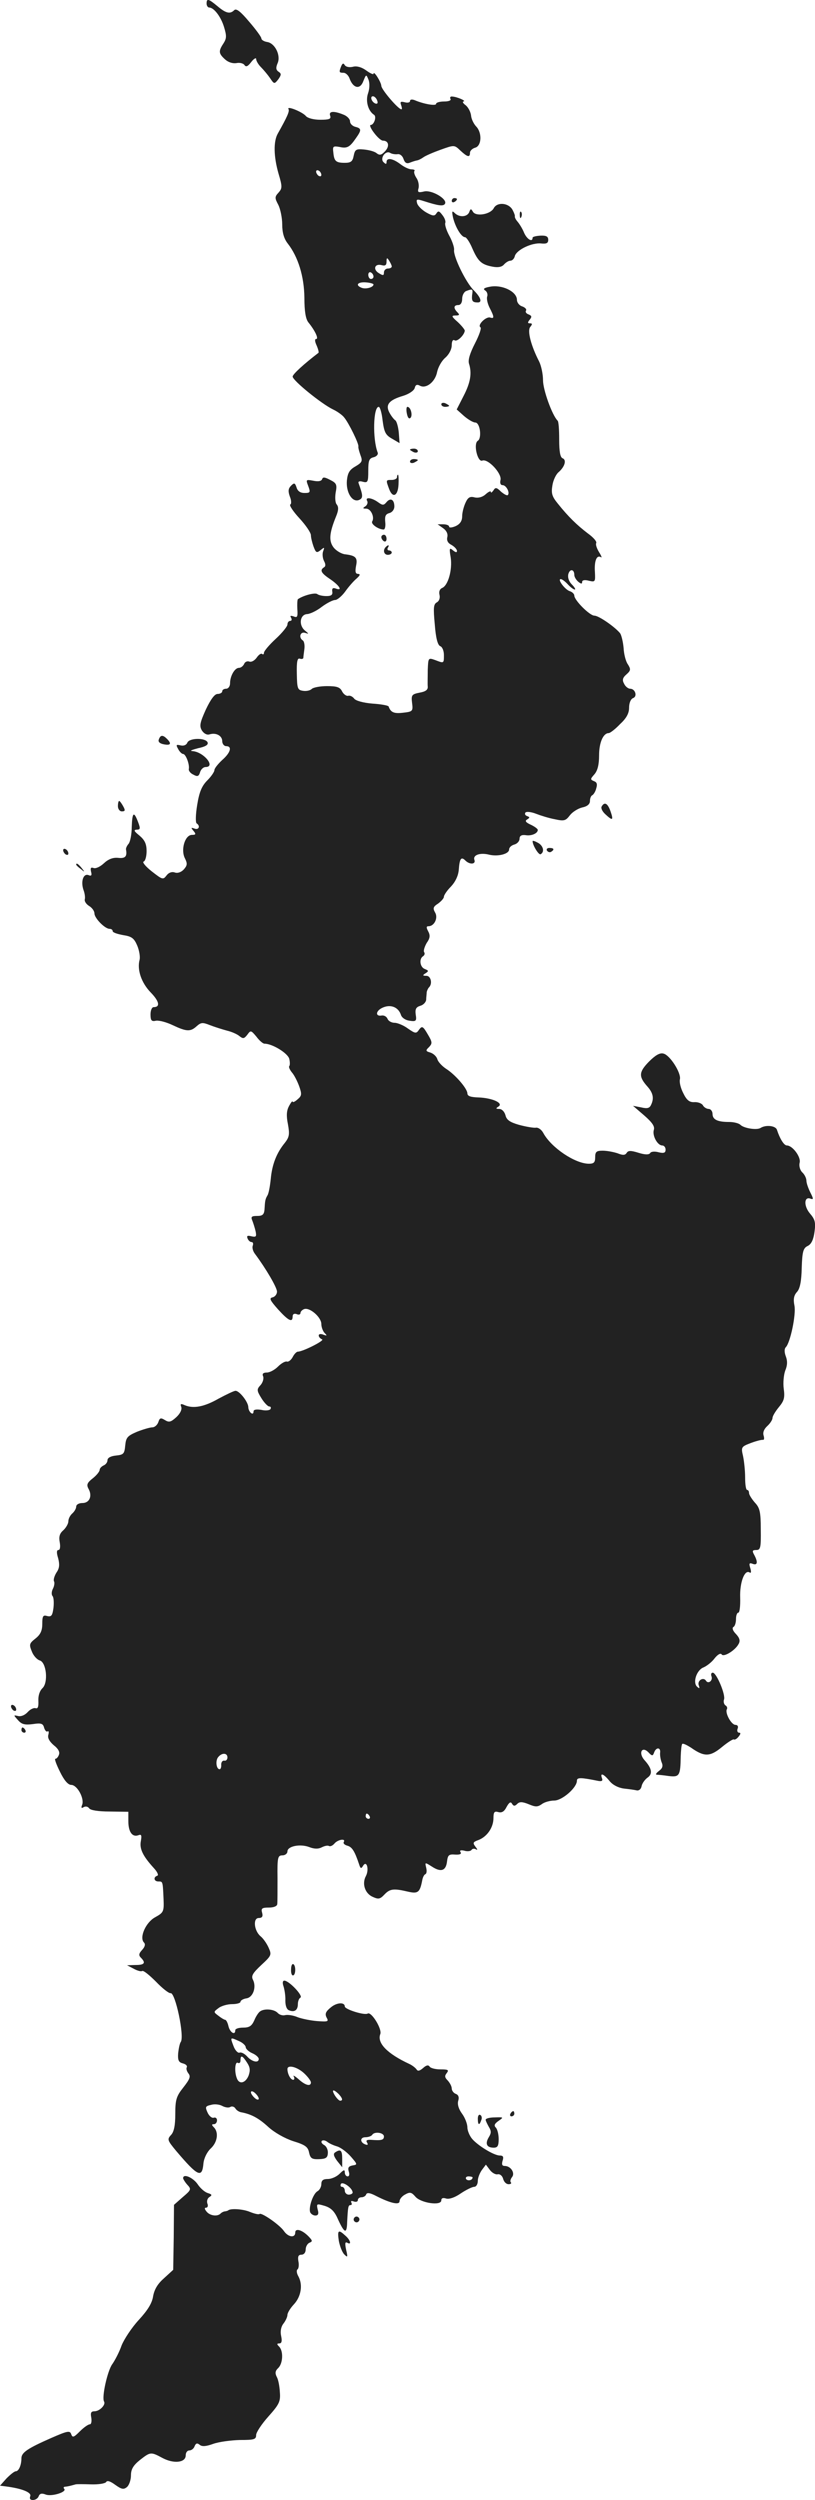 <?xml version="1.0" standalone="no"?>
<!DOCTYPE svg PUBLIC "-//W3C//DTD SVG 20010904//EN"
 "http://www.w3.org/TR/2001/REC-SVG-20010904/DTD/svg10.dtd">
<svg version="1.0" xmlns="http://www.w3.org/2000/svg"
 width="312.502pt" height="957.888pt" viewBox="0 0 312.502 957.888"
 preserveAspectRatio="xMidYMid meet">
<g transform="translate(-880.786,1409.888) scale(0.1,-0.1)"
fill="#222222" stroke="none">
<path d="M9600 14085 c0 -8 5 -15 10 -15 18 0 45 -35 57 -75 10 -33 10 -43 -2
-62 -20 -30 -19 -39 5 -61 13 -12 30 -17 44 -15 13 3 27 -1 31 -7 6 -9 13 -6
26 11 10 13 19 18 19 12 0 -7 8 -21 18 -31 10 -10 26 -29 35 -42 16 -24 17
-24 32 -5 12 17 12 22 1 29 -10 7 -11 15 -4 32 14 30 -10 78 -40 82 -12 2 -22
8 -22 14 0 5 -21 34 -47 64 -32 38 -49 52 -57 44 -16 -16 -32 -12 -64 15 -35
29 -42 31 -42 10z"/>
<path d="M10116 13845 c-9 -23 -8 -25 9 -25 9 0 20 -11 24 -24 14 -36 40 -41
52 -8 11 27 11 27 20 5 5 -13 4 -35 -2 -52 -10 -29 0 -67 23 -82 11 -7 0 -39
-13 -39 -5 0 0 -13 13 -30 12 -16 27 -30 34 -30 22 0 27 -21 8 -41 -13 -14
-20 -16 -31 -8 -7 7 -29 13 -49 15 -31 3 -35 0 -40 -24 -4 -22 -11 -27 -34
-27 -34 0 -41 6 -44 40 -3 23 -1 25 23 21 30 -7 40 -1 64 34 22 31 21 37 -3
43 -11 3 -20 12 -20 21 0 9 -12 21 -26 26 -37 15 -57 13 -50 -5 4 -12 -4 -15
-38 -15 -25 0 -48 6 -55 14 -13 16 -75 41 -67 27 5 -8 -5 -30 -41 -94 -17 -30
-16 -88 3 -154 15 -50 14 -56 0 -72 -15 -16 -15 -21 -1 -47 8 -16 15 -50 15
-75 0 -32 7 -55 21 -73 40 -51 63 -126 64 -207 0 -53 5 -82 15 -95 26 -32 41
-64 30 -64 -6 0 -5 -10 2 -25 6 -14 9 -26 7 -28 -55 -42 -99 -82 -99 -91 0
-15 111 -105 155 -126 17 -8 36 -22 42 -30 18 -21 58 -103 55 -112 -1 -4 3
-19 8 -33 9 -23 6 -28 -19 -43 -23 -13 -30 -25 -33 -54 -4 -45 20 -85 46 -75
17 7 16 17 -1 64 -3 7 3 10 16 6 19 -5 21 -1 21 42 0 39 3 48 21 52 11 3 18
11 15 18 -20 52 -17 175 4 175 5 0 12 -24 15 -53 6 -44 11 -55 36 -69 l29 -17
-3 40 c-2 22 -8 43 -13 47 -6 4 -16 17 -23 30 -16 30 -2 48 52 64 23 7 42 20
45 30 3 13 9 15 20 9 24 -13 59 15 66 53 4 18 17 42 31 54 15 13 25 33 25 48
0 15 4 23 11 19 10 -7 38 21 39 37 0 4 -12 19 -27 33 -25 22 -25 25 -8 25 15
0 16 3 7 12 -16 16 -15 28 3 28 9 0 15 9 15 24 0 13 7 27 16 30 24 9 26 8 22
-16 -2 -23 2 -28 22 -28 18 0 11 20 -16 47 -30 30 -79 130 -75 155 1 9 -7 33
-18 53 -11 20 -18 42 -16 49 3 6 -2 20 -11 31 -12 16 -16 17 -23 6 -7 -11 -14
-10 -39 4 -17 10 -33 26 -35 36 -4 15 -1 16 27 7 56 -18 74 -20 80 -10 11 18
-52 55 -81 47 -22 -5 -25 -3 -20 14 2 11 -1 28 -9 39 -7 11 -10 22 -7 26 3 3
-2 6 -11 6 -10 0 -29 9 -43 20 -29 22 -53 26 -53 8 0 -9 -3 -9 -12 0 -14 14 8
46 26 35 6 -4 19 -6 28 -5 9 2 19 -6 23 -18 5 -15 12 -19 23 -15 10 4 22 8 28
9 7 1 18 7 25 12 8 6 38 19 66 29 53 19 53 19 76 -3 27 -25 37 -28 37 -8 0 7
9 16 20 19 25 7 27 58 3 82 -9 10 -18 28 -19 42 -2 14 -11 31 -21 39 -10 7
-13 14 -8 14 13 2 -25 18 -43 19 -7 1 -10 -3 -7 -9 4 -6 -7 -10 -24 -10 -17 0
-31 -4 -31 -9 0 -9 -47 -1 -82 14 -10 4 -18 3 -18 -3 0 -6 -9 -8 -20 -5 -16 4
-19 2 -14 -11 3 -9 4 -16 1 -16 -12 0 -77 76 -77 90 -1 15 -30 61 -30 46 0 -4
-13 2 -28 13 -18 13 -37 18 -51 14 -13 -3 -26 -1 -31 6 -5 9 -9 8 -14 -4z
m138 -131 c4 -10 1 -14 -6 -12 -15 5 -23 28 -10 28 5 0 13 -7 16 -16z m-214
-285 c0 -6 -4 -7 -10 -4 -5 3 -10 11 -10 16 0 6 5 7 10 4 6 -3 10 -11 10 -16z
m270 -351 c0 -5 -7 -8 -15 -8 -8 0 -15 -7 -15 -15 0 -12 -3 -13 -19 -3 -24 14
-17 38 10 31 14 -4 19 0 19 13 0 16 2 17 10 4 5 -8 10 -18 10 -22z m-70 -39
c0 -5 -4 -9 -10 -9 -5 0 -10 7 -10 16 0 8 5 12 10 9 6 -3 10 -10 10 -16z m0
-30 c0 -11 -29 -19 -45 -13 -26 10 -16 23 15 21 16 -1 30 -5 30 -8z"/>
<path d="M10540 13329 c0 -5 5 -7 10 -4 6 3 10 8 10 11 0 2 -4 4 -10 4 -5 0
-10 -5 -10 -11z"/>
<path d="M10701 13301 c-13 -24 -69 -33 -80 -13 -7 12 -9 12 -14 -2 -8 -19
-38 -21 -56 -3 -10 10 -11 6 -6 -18 9 -37 32 -75 46 -75 5 0 18 -19 28 -43 22
-50 35 -62 78 -70 21 -4 35 -1 43 8 7 8 18 15 25 15 7 0 15 8 17 18 7 24 66
52 101 48 20 -2 27 1 27 14 0 13 -8 17 -30 16 -16 -1 -30 -4 -30 -8 0 -19 -22
-6 -33 20 -6 15 -18 34 -25 42 -7 8 -11 17 -10 20 1 3 -3 14 -9 25 -15 27 -59
31 -72 6z"/>
<path d="M10801 13274 c0 -11 3 -14 6 -6 3 7 2 16 -1 19 -3 4 -6 -2 -5 -13z"/>
<path d="M10685 13000 c-21 -4 -26 -8 -17 -14 7 -4 11 -15 8 -23 -3 -8 1 -27
9 -43 18 -35 19 -43 3 -38 -16 6 -51 -29 -38 -37 5 -3 -5 -31 -21 -62 -19 -37
-27 -63 -23 -77 12 -37 6 -73 -21 -125 l-26 -51 28 -25 c15 -13 35 -25 43 -25
19 0 26 -60 10 -70 -18 -11 -1 -83 17 -76 22 9 76 -50 70 -74 -3 -12 0 -20 8
-20 14 0 29 -29 20 -38 -3 -3 -14 3 -26 13 -17 17 -22 17 -29 5 -6 -8 -10 -11
-10 -6 0 5 -9 1 -20 -9 -12 -11 -28 -15 -42 -12 -18 5 -26 0 -35 -20 -7 -15
-13 -38 -13 -52 0 -18 -8 -30 -25 -38 -14 -6 -25 -7 -25 -2 0 5 -10 9 -22 9
l-22 0 21 -15 c13 -9 19 -22 16 -34 -3 -13 2 -23 16 -30 12 -7 21 -17 21 -23
0 -7 -5 -6 -15 2 -14 12 -15 8 -9 -27 7 -47 -10 -108 -33 -117 -9 -4 -13 -14
-10 -26 3 -12 -1 -24 -10 -29 -13 -7 -14 -21 -8 -85 4 -52 11 -79 21 -83 8 -3
14 -18 14 -34 0 -33 0 -32 -34 -19 -26 9 -26 9 -28 -38 0 -26 -1 -55 0 -64 1
-12 -8 -19 -31 -23 -30 -6 -33 -9 -29 -40 4 -31 2 -33 -35 -37 -34 -4 -47 1
-55 24 -2 4 -30 9 -62 11 -36 3 -64 11 -70 19 -6 8 -16 13 -23 11 -6 -2 -17 5
-23 16 -8 17 -20 21 -58 21 -27 0 -53 -5 -59 -11 -6 -6 -21 -9 -33 -7 -21 3
-23 8 -24 66 -1 46 2 61 12 57 6 -2 12 -1 13 3 0 4 2 19 4 34 2 15 -1 30 -6
33 -17 11 -10 35 9 29 15 -5 15 -4 -1 9 -25 21 -19 62 9 63 12 1 37 13 56 28
19 14 42 26 51 26 8 0 26 15 39 33 12 17 32 40 43 49 13 12 16 17 6 18 -10 0
-12 8 -8 30 7 32 -1 40 -41 45 -14 1 -34 13 -44 25 -20 25 -18 55 8 119 10 24
11 37 3 47 -6 7 -7 27 -4 46 6 30 3 36 -21 48 -21 11 -28 12 -31 3 -3 -8 -15
-10 -34 -6 -28 5 -29 5 -19 -21 9 -24 7 -26 -15 -26 -15 0 -26 7 -30 21 -6 18
-9 19 -21 7 -11 -11 -12 -21 -5 -41 6 -14 7 -29 2 -31 -5 -3 11 -27 35 -53 24
-26 44 -55 44 -65 0 -9 5 -29 10 -43 9 -24 12 -26 27 -14 15 12 16 12 10 -4
-4 -10 -2 -27 3 -37 7 -13 7 -21 0 -25 -17 -11 -11 -22 25 -46 35 -24 48 -46
20 -35 -11 4 -15 0 -13 -12 2 -12 -4 -17 -22 -17 -14 0 -30 3 -36 8 -10 6 -54
-6 -74 -20 -2 -2 -3 -19 -2 -38 2 -29 0 -34 -14 -28 -12 4 -15 3 -10 -5 4 -7
2 -12 -3 -12 -6 0 -11 -6 -11 -14 0 -7 -20 -32 -45 -55 -25 -23 -45 -47 -45
-53 0 -6 -3 -8 -7 -5 -3 4 -13 -2 -21 -14 -8 -11 -20 -18 -28 -15 -8 3 -17 -1
-20 -9 -4 -8 -12 -15 -20 -15 -16 0 -34 -31 -34 -59 0 -12 -7 -21 -15 -21 -8
0 -15 -4 -15 -10 0 -5 -8 -10 -18 -10 -11 0 -26 -20 -45 -60 -23 -51 -25 -63
-15 -80 8 -12 19 -18 29 -15 25 8 49 -5 49 -26 0 -10 7 -19 15 -19 24 0 17
-25 -15 -53 -16 -15 -30 -32 -30 -39 0 -6 -12 -24 -27 -39 -21 -21 -31 -44
-39 -94 -6 -36 -7 -68 -2 -71 15 -10 8 -26 -8 -20 -14 5 -15 4 -4 -9 10 -12 9
-15 -6 -15 -27 0 -44 -57 -27 -90 10 -20 9 -27 -4 -42 -10 -11 -24 -16 -35
-12 -12 4 -24 -1 -32 -12 -13 -17 -16 -15 -56 16 -24 19 -38 36 -31 38 6 2 11
20 11 40 0 27 -7 42 -27 59 -21 17 -24 22 -11 23 14 0 15 4 5 30 -16 42 -22
37 -24 -20 0 -28 -6 -57 -12 -64 -7 -8 -11 -18 -10 -22 5 -27 -3 -35 -30 -32
-20 2 -38 -5 -55 -21 -14 -13 -31 -21 -39 -18 -11 4 -13 0 -10 -14 4 -14 1
-18 -10 -13 -20 7 -30 -25 -19 -57 5 -13 7 -29 5 -36 -2 -7 5 -18 16 -25 12
-7 21 -20 21 -29 0 -18 40 -59 58 -59 7 0 12 -4 12 -9 0 -5 18 -11 40 -15 33
-5 42 -12 54 -40 8 -19 12 -44 9 -55 -10 -38 7 -88 43 -125 33 -34 37 -56 11
-56 -7 0 -12 -13 -12 -28 0 -23 4 -28 21 -24 12 2 41 -6 64 -17 53 -25 68 -26
92 -4 17 15 23 15 51 4 18 -7 47 -16 65 -21 18 -4 40 -14 48 -21 14 -11 18
-10 30 5 13 18 14 18 35 -7 11 -15 25 -27 31 -27 30 0 89 -36 95 -58 3 -12 3
-25 0 -28 -3 -3 2 -14 10 -24 9 -10 21 -34 28 -53 11 -31 10 -37 -7 -51 -10
-9 -18 -12 -18 -8 -1 4 -7 -4 -14 -17 -9 -17 -11 -36 -4 -70 7 -39 5 -49 -12
-71 -32 -39 -49 -83 -54 -139 -3 -28 -8 -56 -13 -63 -8 -14 -9 -19 -11 -55 -2
-18 -8 -23 -28 -23 -21 0 -25 -3 -19 -17 4 -10 10 -29 13 -42 4 -20 2 -23 -16
-19 -15 4 -19 2 -15 -8 3 -8 10 -14 15 -14 6 0 8 -6 5 -14 -3 -8 1 -22 9 -32
41 -55 84 -128 84 -144 0 -10 -8 -20 -17 -22 -14 -3 -10 -11 21 -46 40 -44 56
-52 56 -27 0 9 6 12 15 9 8 -4 15 -2 15 4 0 5 6 12 14 15 21 8 66 -31 66 -57
0 -12 6 -28 13 -35 10 -10 9 -11 -5 -6 -10 4 -18 3 -18 -3 0 -6 6 -12 13 -15
11 -4 -74 -47 -93 -47 -5 0 -14 -9 -20 -21 -6 -11 -16 -19 -22 -17 -6 2 -21
-6 -34 -19 -13 -13 -32 -23 -43 -23 -14 0 -19 -5 -14 -15 3 -9 -2 -24 -10 -33
-15 -16 -15 -21 3 -50 11 -18 25 -32 30 -32 6 0 8 -4 5 -10 -3 -5 -19 -7 -35
-3 -20 3 -30 1 -30 -6 0 -19 -20 -2 -20 17 -1 20 -34 62 -49 62 -6 0 -35 -14
-65 -30 -56 -32 -97 -39 -130 -25 -15 7 -18 5 -13 -7 3 -10 -4 -25 -19 -39
-21 -19 -28 -21 -44 -11 -16 10 -20 8 -25 -8 -4 -11 -14 -20 -23 -20 -9 0 -36
-8 -59 -17 -37 -16 -42 -22 -45 -53 -3 -31 -6 -35 -35 -38 -21 -2 -33 -9 -33
-18 0 -8 -7 -17 -15 -20 -8 -4 -15 -11 -15 -17 0 -6 -12 -21 -26 -32 -22 -17
-25 -25 -17 -40 16 -28 4 -55 -23 -55 -14 0 -24 -6 -24 -14 0 -7 -7 -19 -15
-26 -8 -7 -15 -20 -15 -30 0 -9 -9 -25 -20 -35 -14 -12 -17 -25 -13 -46 3 -17
1 -29 -5 -29 -7 0 -8 -10 -1 -32 6 -24 5 -38 -7 -55 -8 -13 -12 -28 -9 -33 3
-5 1 -18 -4 -28 -6 -11 -6 -23 -2 -28 5 -5 6 -25 4 -45 -4 -30 -8 -36 -24 -32
-16 5 -19 0 -19 -30 0 -26 -7 -41 -26 -56 -24 -19 -25 -23 -14 -50 6 -16 20
-31 30 -34 26 -7 34 -86 10 -107 -10 -10 -16 -28 -15 -48 1 -23 -2 -31 -11
-28 -7 2 -20 -4 -30 -15 -11 -12 -26 -18 -37 -15 -18 4 -18 4 0 -16 14 -16 26
-19 57 -15 32 5 39 2 43 -14 3 -10 9 -17 13 -14 5 3 6 -3 3 -14 -3 -12 5 -25
21 -39 17 -13 24 -26 20 -36 -3 -9 -9 -16 -14 -16 -4 0 4 -22 18 -50 16 -33
31 -50 43 -50 23 0 51 -52 42 -76 -5 -12 -3 -15 6 -9 8 4 16 2 21 -5 5 -7 34
-12 79 -12 l71 -1 0 -36 c0 -41 15 -62 38 -54 12 5 14 0 10 -22 -6 -30 8 -58
50 -104 13 -14 19 -27 13 -29 -16 -5 -13 -22 4 -22 17 0 17 2 20 -67 2 -49 0
-52 -32 -70 -36 -19 -62 -78 -43 -97 6 -6 4 -16 -7 -28 -13 -14 -14 -21 -5
-30 20 -20 14 -28 -20 -28 l-33 -1 25 -13 c14 -8 29 -12 33 -9 5 3 28 -16 53
-41 24 -25 49 -45 56 -44 18 4 54 -166 39 -187 -4 -5 -8 -25 -10 -43 -2 -27 2
-35 18 -39 11 -3 18 -9 15 -15 -3 -5 0 -15 6 -23 10 -12 6 -22 -19 -54 -27
-34 -31 -47 -31 -102 0 -44 -5 -68 -16 -80 -16 -17 -14 -21 19 -61 84 -99 100
-106 105 -48 2 20 14 44 28 57 26 24 31 62 12 81 -9 9 -9 12 0 12 7 0 12 7 12
15 0 8 -6 12 -12 10 -7 -3 -18 6 -24 19 -10 22 -9 25 13 30 13 4 32 2 43 -4
11 -6 25 -8 31 -4 6 4 15 1 19 -5 4 -7 13 -13 21 -15 39 -7 68 -22 105 -56 24
-22 63 -44 96 -55 46 -14 57 -22 61 -44 5 -22 11 -26 38 -25 26 1 33 5 34 23
1 12 -5 26 -14 31 -9 5 -13 12 -9 16 4 4 13 2 20 -3 7 -6 24 -14 38 -18 14 -4
37 -21 53 -39 26 -30 26 -31 7 -34 -16 -3 -19 -9 -15 -23 4 -11 2 -19 -4 -19
-6 0 -11 7 -11 15 0 12 -4 11 -20 -5 -11 -11 -31 -20 -45 -20 -18 0 -25 -5
-25 -20 0 -10 -7 -23 -15 -27 -17 -10 -34 -61 -28 -80 3 -7 12 -13 20 -13 11
0 14 7 9 23 -5 23 -4 23 27 14 25 -8 38 -21 52 -54 24 -52 33 -54 34 -8 3 58
4 65 13 65 5 0 6 4 3 10 -3 6 1 7 9 4 9 -3 16 -1 16 5 0 6 6 11 14 11 8 0 16
5 18 11 3 8 15 6 38 -6 55 -28 90 -36 90 -20 0 8 10 20 22 26 18 10 24 8 38
-8 20 -25 100 -37 100 -15 0 9 7 11 19 7 12 -3 33 4 56 20 21 14 44 25 51 25
8 0 14 10 14 23 0 12 8 31 16 42 l15 20 15 -20 c8 -11 22 -19 30 -17 9 2 18
-6 21 -17 3 -12 12 -21 21 -21 8 0 12 3 9 7 -4 3 -2 12 4 20 13 15 -4 43 -28
43 -10 0 -12 6 -8 20 5 15 2 20 -11 20 -22 0 -84 38 -106 64 -10 12 -18 32
-18 44 0 13 -9 37 -21 53 -13 18 -18 36 -14 49 4 13 1 22 -9 26 -9 3 -16 13
-16 21 0 8 -7 21 -15 30 -12 12 -13 18 -4 29 9 12 5 14 -24 14 -20 0 -39 5
-42 11 -5 7 -13 5 -25 -6 -13 -11 -20 -13 -25 -5 -4 6 -17 16 -28 21 -84 39
-124 80 -111 114 8 19 -34 87 -48 79 -12 -8 -88 16 -88 27 0 17 -30 16 -53 -3
-20 -16 -24 -25 -17 -39 9 -16 6 -17 -36 -14 -25 2 -59 9 -75 15 -16 7 -37 10
-47 8 -10 -3 -23 1 -30 9 -14 14 -51 17 -67 5 -6 -4 -16 -19 -22 -34 -10 -22
-19 -28 -43 -28 -16 0 -30 -4 -30 -10 0 -21 -20 -9 -26 15 -3 14 -9 25 -13 25
-3 0 -15 7 -25 15 -20 15 -20 15 0 30 10 8 34 15 52 15 17 0 32 4 32 9 0 5 10
11 22 13 26 3 40 43 26 71 -8 15 -1 26 32 57 39 36 40 39 28 66 -7 16 -21 36
-31 44 -25 21 -30 70 -7 70 13 0 17 6 13 20 -5 17 0 20 26 20 18 0 31 5 32 13
1 6 1 51 1 100 -1 80 1 87 19 87 10 0 19 7 19 15 0 20 48 30 83 17 20 -8 36
-8 49 -1 10 5 22 8 27 5 5 -3 14 1 21 9 13 16 45 21 36 6 -3 -5 3 -11 14 -14
18 -5 28 -21 45 -72 5 -16 8 -17 15 -5 14 23 24 -14 11 -39 -16 -29 -4 -67 26
-80 22 -10 28 -9 45 9 21 22 35 24 90 11 39 -9 46 -3 55 44 2 11 7 21 12 23 5
2 6 13 3 25 -5 21 -5 21 22 4 35 -23 54 -16 58 20 3 24 7 28 31 26 18 -1 25 2
21 9 -5 7 0 9 14 6 12 -4 25 -2 28 3 3 5 11 6 17 2 7 -4 6 0 -2 10 -11 15 -10
18 12 26 33 13 57 48 57 84 0 23 4 27 18 23 13 -4 23 1 32 19 10 18 16 22 21
13 6 -10 11 -10 20 -1 9 9 19 9 44 -1 26 -11 34 -11 50 0 10 8 32 14 48 14 30
0 87 49 87 76 0 13 14 13 83 -1 13 -2 17 1 13 11 -8 22 6 17 29 -11 12 -15 33
-26 55 -29 19 -2 41 -5 49 -7 9 -2 17 5 19 16 2 11 13 26 23 33 20 14 17 35
-12 67 -24 27 -10 55 15 30 14 -15 17 -15 22 -1 8 22 26 20 23 -1 -1 -10 2
-27 6 -37 6 -13 3 -23 -10 -32 -10 -8 -15 -14 -9 -15 5 0 26 -2 46 -5 41 -5
45 1 46 75 1 24 3 46 6 48 3 3 17 -4 33 -14 51 -36 73 -36 119 2 23 19 44 32
46 29 3 -2 11 2 18 11 8 10 9 15 2 15 -6 0 -9 7 -6 15 4 9 0 15 -8 15 -16 0
-41 46 -33 60 3 5 0 12 -6 15 -5 4 -8 14 -5 22 7 18 -29 103 -43 103 -6 0 -8
-6 -5 -14 6 -16 -12 -31 -21 -17 -10 16 -34 1 -28 -17 5 -13 3 -14 -6 -6 -18
16 -2 64 24 74 12 5 32 20 43 35 12 15 23 21 27 15 7 -12 52 15 65 40 7 12 4
23 -10 38 -12 12 -16 23 -10 27 6 3 10 17 10 31 0 13 4 24 9 24 5 0 8 26 7 58
-2 58 17 108 36 96 6 -4 7 2 3 16 -6 19 -4 22 9 17 18 -7 21 6 6 34 -9 16 -7
19 8 19 16 0 18 9 17 79 0 68 -4 83 -23 103 -12 14 -22 30 -22 36 0 7 -3 12
-7 12 -5 0 -8 21 -8 48 0 26 -4 63 -8 82 -8 34 -7 36 30 50 21 8 42 13 46 12
5 -1 6 6 3 16 -4 12 1 25 14 37 11 10 20 24 20 31 0 7 11 25 24 41 20 24 24
36 19 71 -3 23 0 54 6 70 8 19 9 36 2 54 -6 16 -6 29 0 35 17 17 40 125 33
160 -5 24 -2 39 10 52 11 12 17 40 18 92 2 63 6 76 23 84 14 7 22 24 26 54 5
36 2 48 -18 71 -24 29 -22 66 3 56 12 -4 11 0 -1 24 -8 16 -15 36 -15 45 0 9
-7 24 -16 32 -9 9 -13 25 -10 37 6 21 -27 66 -49 66 -11 0 -27 26 -38 60 -5
16 -43 20 -63 7 -15 -9 -64 -1 -77 12 -6 6 -25 11 -43 11 -45 0 -64 9 -64 31
0 10 -7 19 -15 19 -7 0 -18 6 -22 14 -4 7 -19 13 -33 12 -18 -1 -29 7 -42 34
-10 19 -16 43 -13 54 5 24 -38 92 -63 98 -14 4 -31 -6 -56 -31 -39 -40 -40
-57 -5 -96 21 -24 25 -44 14 -68 -6 -14 -14 -17 -39 -11 l-31 6 43 -37 c31
-27 41 -42 37 -55 -7 -22 14 -60 32 -60 7 0 13 -7 13 -16 0 -12 -6 -15 -27
-10 -14 4 -29 3 -32 -3 -5 -7 -19 -7 -45 1 -29 9 -39 9 -45 0 -6 -10 -15 -10
-35 -2 -15 5 -41 10 -57 10 -24 0 -29 -4 -29 -25 0 -20 -5 -25 -24 -25 -53 0
-145 62 -175 118 -7 13 -20 22 -29 20 -9 -1 -38 4 -64 11 -35 10 -48 19 -52
37 -4 14 -14 24 -24 24 -13 0 -14 2 -3 9 21 13 -23 33 -76 35 -31 1 -43 5 -43
16 -1 19 -47 72 -82 94 -15 10 -30 26 -33 36 -3 11 -15 22 -27 26 -18 5 -19 8
-5 21 13 14 13 19 -5 49 -18 31 -22 33 -33 18 -11 -16 -14 -16 -43 4 -16 12
-40 22 -51 22 -12 0 -24 7 -27 15 -4 9 -13 14 -22 13 -26 -5 -24 18 3 30 31
14 60 2 70 -27 3 -11 17 -21 33 -23 25 -4 28 -1 24 23 -3 21 1 29 17 34 12 3
22 14 23 23 0 9 2 22 2 29 1 6 5 15 9 19 14 14 7 44 -10 44 -15 0 -16 2 -3 10
12 8 12 10 -3 16 -19 7 -23 39 -7 49 6 4 8 11 4 16 -3 5 2 21 10 35 13 18 14
29 6 44 -8 15 -8 20 1 20 22 0 38 32 25 53 -9 16 -7 22 12 34 12 9 22 20 22
26 0 6 12 24 27 39 17 18 28 41 30 64 3 43 9 52 25 36 17 -17 41 -15 35 2 -7
19 22 29 57 20 34 -8 76 3 76 20 0 8 9 16 20 19 11 3 20 13 20 22 0 11 7 16
23 14 23 -4 47 7 47 20 0 4 -12 13 -27 20 -20 9 -23 15 -14 20 11 7 11 9 0 13
-8 3 -10 9 -6 14 4 4 22 2 40 -5 18 -7 50 -17 72 -21 36 -8 42 -6 58 15 10 13
31 26 47 30 20 4 30 13 30 25 0 10 4 20 9 22 4 2 12 13 15 26 5 16 3 24 -9 28
-14 6 -14 8 2 26 12 14 18 36 18 73 0 49 16 85 37 85 5 0 25 15 43 34 25 23
35 42 35 63 0 18 6 33 15 37 18 6 9 36 -11 36 -7 0 -18 8 -23 19 -8 14 -6 23
9 36 17 15 17 20 5 39 -8 11 -15 40 -16 62 -2 23 -8 48 -13 56 -19 24 -82 68
-99 68 -18 0 -77 59 -77 77 0 6 -8 14 -18 17 -18 6 -48 46 -34 46 5 0 17 -9
27 -20 10 -11 22 -20 27 -20 4 0 -1 9 -11 19 -12 12 -17 27 -14 40 6 22 23 19
23 -3 0 -8 7 -19 15 -26 11 -9 15 -9 15 -1 0 7 9 9 25 5 25 -6 26 -5 24 33 -3
43 7 67 23 57 5 -4 2 5 -7 19 -9 15 -14 30 -11 35 3 6 -11 22 -32 37 -42 32
-75 64 -115 114 -23 28 -26 40 -21 70 3 20 14 43 24 51 24 21 31 47 15 53 -9
4 -13 25 -13 72 0 36 -2 69 -6 72 -21 21 -56 118 -56 155 0 24 -7 56 -15 72
-31 60 -46 118 -34 132 9 11 8 14 -1 14 -9 0 -10 3 -1 14 9 11 8 15 -4 20 -9
3 -14 10 -10 15 3 5 -4 12 -15 16 -11 3 -20 15 -20 25 0 32 -58 60 -105 50z
m-1005 -5635 c0 -8 -6 -14 -12 -12 -7 1 -12 -6 -12 -15 1 -10 -2 -18 -6 -18
-13 0 -17 34 -5 47 14 17 35 16 35 -2z m545 -225 c3 -5 1 -10 -4 -10 -6 0 -11
5 -11 10 0 6 2 10 4 10 3 0 8 -4 11 -10z m-500 -862 c14 -6 25 -17 25 -23 0
-6 11 -17 25 -23 14 -6 25 -16 25 -22 0 -17 -26 -11 -44 9 -10 11 -23 18 -30
15 -6 -2 -17 9 -23 26 -13 34 -13 34 22 18z m30 -82 c12 -18 13 -30 6 -50 -12
-29 -36 -35 -45 -10 -10 25 -7 66 4 59 6 -3 10 1 10 9 0 22 7 20 25 -8z m219
-41 c14 -13 26 -29 26 -35 0 -17 -22 -11 -48 13 -14 12 -22 16 -18 10 4 -7 3
-13 -2 -13 -10 0 -22 23 -22 41 0 18 37 9 64 -16z m-174 -97 c0 -6 -7 -5 -15
2 -8 7 -15 17 -15 22 0 6 7 5 15 -2 8 -7 15 -17 15 -22z m306 18 c15 -16 18
-26 6 -26 -4 0 -13 9 -20 20 -14 23 -7 26 14 6z m174 -163 c0 -14 -10 -16 -49
-13 -16 1 -21 -2 -16 -10 5 -8 3 -11 -5 -8 -22 7 -23 28 -1 28 11 0 22 4 26 9
8 14 45 9 45 -6z m340 -157 c0 -11 -19 -15 -25 -6 -3 5 1 10 9 10 9 0 16 -2
16 -4z m-460 -58 c0 -4 -7 -8 -15 -8 -8 0 -15 7 -15 15 0 8 -5 15 -11 15 -5 0
-7 5 -4 11 7 11 45 -16 45 -33z"/>
<path d="M10500 12550 c0 -6 7 -10 15 -10 8 0 15 2 15 4 0 2 -7 6 -15 10 -8 3
-15 1 -15 -4z"/>
<path d="M10368 12514 c3 -15 8 -22 14 -16 9 9 1 42 -12 42 -4 0 -5 -12 -2
-26z"/>
<path d="M10380 12376 c0 -2 7 -6 15 -10 8 -3 15 -1 15 4 0 6 -7 10 -15 10 -8
0 -15 -2 -15 -4z"/>
<path d="M10380 12330 c0 -5 7 -7 15 -4 8 4 15 8 15 10 0 2 -7 4 -15 4 -8 0
-15 -4 -15 -10z"/>
<path d="M10330 12270 c0 -5 -9 -10 -20 -10 -23 0 -23 0 -10 -35 14 -37 34
-26 36 18 1 20 0 37 -2 37 -2 0 -4 -4 -4 -10z"/>
<path d="M10216 12179 c3 -6 0 -15 -7 -20 -11 -7 -11 -9 3 -9 18 0 33 -33 23
-49 -6 -10 24 -31 44 -31 5 0 8 13 6 29 -2 22 1 30 16 34 11 3 19 14 19 25 0
27 -15 35 -30 17 -11 -13 -15 -13 -33 0 -25 18 -51 20 -41 4z"/>
<path d="M10270 12041 c0 -6 5 -13 10 -16 6 -3 10 1 10 9 0 9 -4 16 -10 16 -5
0 -10 -4 -10 -9z"/>
<path d="M10287 12003 c-12 -12 -7 -30 8 -30 8 0 15 4 15 9 0 4 -5 8 -11 8 -5
0 -7 5 -4 10 7 11 2 13 -8 3z"/>
<path d="M9417 11266 c-4 -9 3 -16 19 -19 26 -5 31 2 12 21 -16 16 -25 15 -31
-2z"/>
<path d="M9526 11253 c-4 -9 -14 -13 -26 -10 -17 4 -18 2 -9 -14 5 -10 14 -19
19 -19 10 0 25 -39 22 -57 -2 -7 6 -17 17 -22 16 -9 21 -7 26 9 3 11 13 20 21
20 41 0 -8 59 -51 61 -11 1 -1 5 22 11 29 6 40 13 37 22 -7 19 -71 18 -78 -1z"/>
<path d="M9260 11010 c0 -11 7 -20 15 -20 13 0 14 4 5 20 -6 11 -13 20 -15 20
-3 0 -5 -9 -5 -20z"/>
<path d="M11115 11009 c-4 -6 2 -19 14 -30 28 -26 32 -24 20 11 -11 31 -23 38
-34 19z"/>
<path d="M10850 10876 c0 -16 24 -55 31 -50 16 9 10 33 -11 44 -11 6 -20 9
-20 6z"/>
<path d="M9050 10841 c0 -5 5 -13 10 -16 6 -3 10 -2 10 4 0 5 -4 13 -10 16 -5
3 -10 2 -10 -4z"/>
<path d="M10905 10840 c4 -6 11 -8 16 -5 14 9 11 15 -7 15 -8 0 -12 -5 -9 -10z"/>
<path d="M9100 10786 c0 -2 8 -10 18 -17 15 -13 16 -12 3 4 -13 16 -21 21 -21
13z"/>
<path d="M8850 7561 c0 -5 5 -13 10 -16 6 -3 10 -2 10 4 0 5 -4 13 -10 16 -5
3 -10 2 -10 -4z"/>
<path d="M8890 7470 c0 -5 5 -10 11 -10 5 0 7 5 4 10 -3 6 -8 10 -11 10 -2 0
-4 -4 -4 -10z"/>
<path d="M9924 6554 c-1 -13 2 -24 7 -24 11 0 12 37 2 43 -5 3 -9 -6 -9 -19z"/>
<path d="M9895 6488 c4 -13 8 -37 7 -55 0 -19 5 -34 15 -37 20 -8 33 1 33 24
0 10 4 22 10 25 11 7 -44 65 -62 65 -6 0 -8 -8 -3 -22z"/>
<path d="M10765 6000 c-3 -5 -1 -10 4 -10 6 0 11 5 11 10 0 6 -2 10 -4 10 -3
0 -8 -4 -11 -10z"/>
<path d="M10640 5981 c0 -25 6 -27 13 -6 4 8 2 17 -3 20 -6 4 -10 -3 -10 -14z"/>
<path d="M10670 5977 c0 -4 6 -16 12 -27 10 -16 10 -24 0 -40 -15 -25 -8 -40
19 -40 15 0 19 7 19 33 0 18 -5 38 -11 44 -8 8 -5 15 11 26 20 14 19 14 -15
13 -19 0 -35 -4 -35 -9z"/>
<path d="M10093 5852 c-8 -5 -6 -14 7 -32 l20 -25 0 33 c0 32 -6 38 -27 24z"/>
<path d="M9510 5753 c0 -3 7 -15 16 -25 16 -17 15 -20 -17 -47 l-34 -30 -1
-125 -2 -124 -35 -32 c-24 -21 -37 -42 -42 -69 -4 -27 -21 -54 -55 -91 -26
-28 -56 -73 -66 -98 -9 -26 -26 -58 -36 -72 -18 -25 -41 -127 -31 -143 7 -12
-17 -37 -37 -37 -13 0 -16 -6 -12 -25 2 -14 0 -25 -6 -25 -6 0 -23 -12 -38
-27 -23 -23 -28 -25 -33 -11 -5 15 -14 13 -76 -14 -91 -40 -115 -56 -115 -78
0 -26 -10 -50 -22 -50 -5 0 -20 -12 -35 -27 l-25 -28 23 -3 c62 -8 98 -23 93
-37 -4 -10 0 -15 10 -15 9 0 19 6 22 14 4 11 12 13 27 7 23 -9 83 10 71 22 -4
4 -2 8 4 8 11 1 22 4 40 9 4 1 30 1 58 0 29 -1 55 3 59 9 4 7 16 3 35 -11 24
-17 32 -19 45 -8 8 7 15 27 15 44 0 23 8 38 34 59 41 32 42 32 87 8 43 -23 89
-18 89 10 0 11 6 19 14 19 8 0 17 7 20 16 5 12 10 13 19 6 9 -8 24 -7 52 3 22
8 68 14 103 15 54 0 62 2 62 19 0 10 21 42 47 71 41 46 47 57 44 93 -1 22 -6
49 -12 59 -7 14 -6 23 6 34 18 18 20 65 3 82 -9 9 -9 12 1 12 9 0 11 9 7 28
-4 17 -1 35 8 47 9 11 16 27 16 34 0 8 11 26 25 41 27 29 35 74 17 107 -7 12
-8 24 -3 27 4 3 6 17 3 31 -3 18 0 25 12 25 9 0 16 8 16 20 0 11 7 23 15 26
12 5 11 8 -3 23 -25 26 -52 34 -52 16 0 -22 -27 -18 -43 5 -16 24 -87 73 -94
66 -3 -3 -20 1 -37 8 -26 11 -73 14 -83 6 -2 -2 -7 -3 -12 -4 -5 0 -13 -4 -17
-8 -12 -13 -41 -9 -54 7 -8 10 -9 15 -2 15 6 0 9 7 5 16 -3 9 0 20 8 25 11 7
10 10 -6 15 -11 3 -29 18 -40 35 -18 25 -55 41 -55 22z"/>
<path d="M10166 5601 c-4 -5 -2 -12 3 -15 5 -4 12 -2 15 3 4 5 2 12 -3 15 -5
4 -12 2 -15 -3z"/>
<path d="M10107 5513 c4 -21 13 -44 21 -52 13 -13 14 -11 7 18 -5 24 -4 31 4
27 18 -11 13 10 -7 27 -27 25 -31 21 -25 -20z"/>
</g>
</svg>
